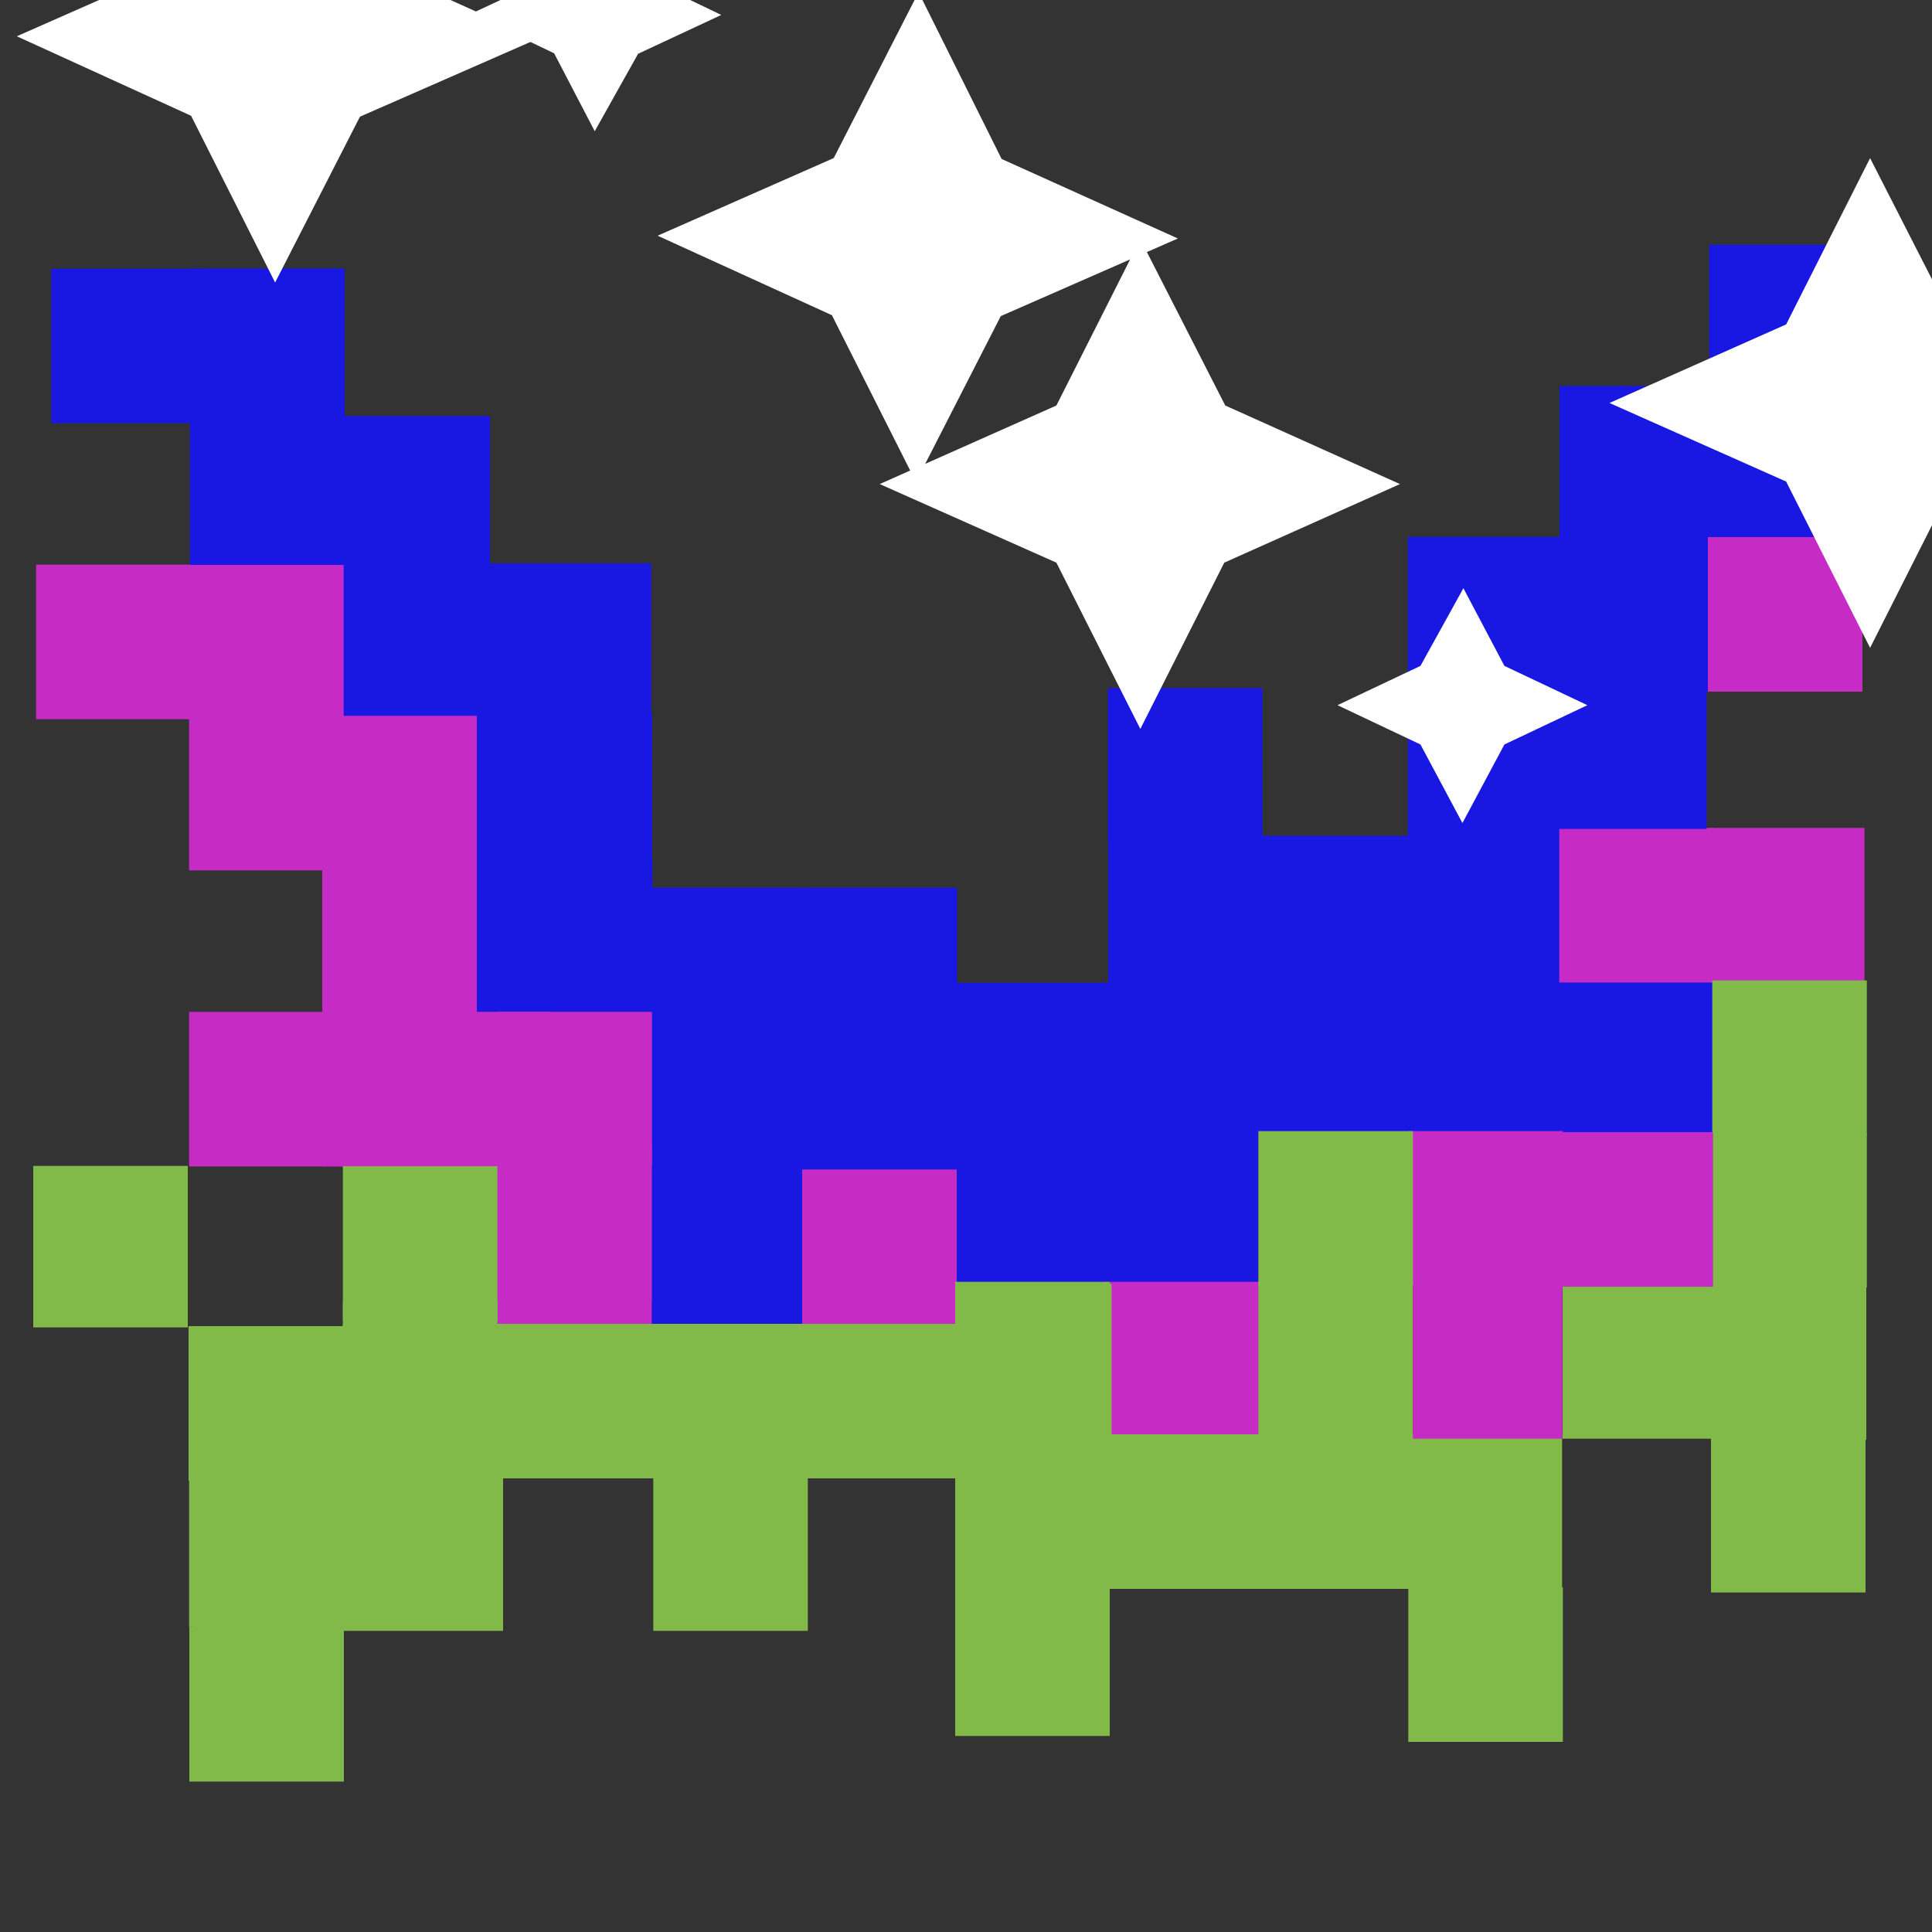 <svg xmlns="http://www.w3.org/2000/svg" xmlns:xlink="http://www.w3.org/1999/xlink" width="75" height="75"><rect width="100%" height="100%" fill="#333333" stroke="none"/><defs><symbol xmlns="http://www.w3.org/2000/svg" id="svg_121" viewBox="0 96 960 960"><path d="m385 793-86-182-181-86 181-86 86-182 87 182 179 86-180 86Zm330 103-43-86-85-43 85-43 44-85 42 85 85 43-85 43Z"/></symbol></defs><g stroke="#000" stroke-opacity="0" class="layer"><path id="svg_3" fill="#1818e2" d="M7.38 10.42h6v6h-6Z"/><path id="svg_5" fill="#1818e2" d="M7.37 16.18h6v6h-6Z"/><path id="svg_6" fill="#1818e2" d="M13.02 16.15h6v6h-6Z"/><path id="svg_8" fill="#1818e2" d="M18.79 21.87h6.49v6h-6.49Z"/><path id="svg_9" fill="#1818e2" d="M13.02 21.87h6v6h-6Z"/><path id="svg_13" fill="#1818e2" d="M18.47 27.67h6.85v6h-6.85Z"/><path id="svg_10" fill="#1818e2" d="M18.35 33.38h6.98v6h-6.98Z"/><path id="svg_17" fill="#1818e2" d="M25.25 34.46h6v6h-6Z"/><path id="svg_16" fill="#1818e2" d="M31.15 34.46h6v6h-6Z"/><path id="svg_15" fill="#1818e2" d="M31.15 39.49h6v6h-6Z"/><path id="svg_14" fill="#1818e2" d="M25.25 39.49h6v6h-6Z"/><path id="svg_21" fill="#1818e2" d="M36.95 38.15h6v6h-6Z"/><path id="svg_20" fill="#1818e2" d="M42.84 38.15h6v6h-6Z"/><path id="svg_19" fill="#1818e2" d="M42.84 43.86h6v6h-6Z"/><path id="svg_18" fill="#1818e2" d="M37.11 43.86h6v6h-6Z"/><path id="svg_22" fill="#1818e2" d="M60.55 20.85h6v6h-6Z"/><path id="svg_24" fill="#1818e2" d="M48.76 38.17h6v6h-6Z"/><path id="svg_25" fill="#1818e2" d="M43.02 32.47h6v6h-6Z"/><path id="svg_26" fill="#1818e2" d="M25.27 45.4h6v6h-6Z"/><path id="svg_31" fill="#1818e2" d="M48.75 32.44h6v6h-6Z"/><path id="svg_30" fill="#1818e2" d="M54.67 32.42h6v6h-6Z"/><path id="svg_28" fill="#1818e2" d="M60.56 37.99h6v6h-6Z"/><path id="svg_27" fill="#1818e2" d="M54.67 38.13h6v6h-6Z"/><path id="svg_33" fill="#1818e2" d="M54.65 26.69h6v6h-6Z"/><path id="svg_35" fill="#1818e2" d="M54.65 20.84h6v6h-6Z"/><path id="svg_37" fill="#1818e2" d="M60.54 14.98h6v6h-6Z"/><path id="svg_38" fill="#1818e2" d="M66.32 14.98h6v6h-6Z"/><path id="svg_42" fill="#c62bc6" d="M7.34 21.93h6v6h-6Z"/><path id="svg_43" fill="#c62bc6" d="M12.51 27.79h6v6h-6Z"/><path id="svg_44" fill="#c62bc6" d="M7.34 27.79h6v6h-6Z"/><path id="svg_45" fill="#c62bc6" d="M12.51 33.5h6v6h-6Z"/><path id="svg_46" fill="#c62bc6" d="M12.51 39.28h6v6h-6Z"/><path id="svg_47" fill="#c62bc6" d="M19.31 39.28h6v6h-6Z"/><path id="svg_48" fill="#c62bc6" d="M15.36 39.28h6v6h-6Z"/><path id="svg_49" fill="#c62bc6" d="M7.34 39.28h6v6h-6Z"/><path id="svg_50" fill="#c62bc6" d="M31.14 45.4h6v6h-6Z"/><path id="svg_51" fill="#c62bc6" d="M60.53 32.14h6v6h-6Z"/><path id="svg_52" fill="#c62bc6" d="M66.38 32.14h6v6h-6Z"/><path id="svg_53" fill="#c62bc6" d="M54.67 43.91h6v6h-6Z"/><path id="svg_54" fill="#c62bc6" d="M66.3 20.85h6v6h-6Z"/><path id="svg_55" fill="#c62bc6" d="M19.3 44.52h6v6h-6Z"/><path id="svg_56" fill="#c62bc6" d="M19.3 45.4h6v6h-6Z"/><path id="svg_57" fill="#c62bc6" d="M42.84 49.76h6.07v6h-6.07Z"/><path id="svg_58" fill="#82ba4a" d="M13.31 45.27h6v6h-6Z"/><path id="svg_60" fill="#82ba4a" d="M13.31 50.51h6v6h-6Z"/><path id="svg_61" fill="#82ba4a" d="M19.23 51.39h6v6h-6Z"/><path id="svg_62" fill="#82ba4a" d="M13.31 51.39h6v6h-6Z"/><path id="svg_63" fill="#82ba4a" d="M25.15 51.39h6v6h-6Z"/><path id="svg_64" fill="#82ba4a" d="M7.32 51.48h6v6h-6Z"/><path id="svg_65" fill="#82ba4a" d="M7.34 57.17h6v6h-6Z"/><path id="svg_66" fill="#82ba4a" d="M48.85 43.91h6v6h-6Z"/><path id="svg_67" fill="#82ba4a" d="M48.85 49.76h6v6h-6Z"/><path id="svg_68" fill="#82ba4a" d="M48.78 55.68h6v6h-6Z"/><path id="svg_69" fill="#82ba4a" d="M54.64 55.68h6v6h-6Z"/><path id="svg_70" fill="#82ba4a" d="M66.47 38.06h6v6h-6Z"/><path id="svg_71" fill="#82ba4a" d="M66.47 43.98h6v6h-6Z"/><path id="svg_72" fill="#82ba4a" d="M37.15 49.83h6v6h-6Z"/><path id="svg_73" fill="#82ba4a" d="M31.1 51.39h6v6h-6Z"/><path id="svg_76" fill="#82ba4a" d="M37.08 49.76h6v6h-6Z"/><path id="svg_75" fill="#82ba4a" d="M37.08 55.47h6v6h-6Z"/><path id="svg_74" fill="#82ba4a" d="M37.08 61.39h6v6h-6Z"/><path id="svg_77" fill="#82ba4a" d="M42.87 55.68h6v6h-6Z"/><path id="svg_79" fill="#1818e2" d="M1.99 10.43h6v6h-6Z"/><path id="svg_80" fill="#1818e2" d="M66.35 9.5h6v6h-6Z"/><path id="svg_88" fill="#82ba4a" d="M13.53 56.42h6v6h-6Z"/><path id="svg_86" fill="#82ba4a" d="M13.53 57.31h6v6h-6Z"/><path id="svg_85" fill="#82ba4a" d="M25.36 57.31h6v6h-6Z"/><path id="svg_84" fill="#82ba4a" d="M7.54 57.31h6v6h-6Z"/><path id="svg_83" fill="#82ba4a" d="M7.35 63.16h6v6h-6Z"/><path id="svg_97" fill="#82ba4a" d="M66.45 49.89h6v6h-6Z"/><path id="svg_102" fill="#1818e2" d="M60.25 26.18h6v6h-6Z"/><path id="svg_103" fill="#82ba4a" d="M54.67 61.62h6v6h-6Z"/><path id="svg_104" fill="#82ba4a" d="M60.66 49.85h6v6h-6Z"/><path id="svg_105" fill="#82ba4a" d="M66.42 55.82h6v6h-6Z"/><path id="svg_108" fill="#82ba4a" d="M1.29 45.26h6v6.27h-6Z"/><path id="svg_109" fill="#1818e2" d="M43.01 26.71h6v6h-6Z"/><path id="svg_111" fill="#c62bc6" d="M54.85 49.85h5.8v6h-5.8Z"/><path id="svg_112" fill="#c62bc6" d="M60.5 43.95h6v6h-6Z"/><path id="svg_115" fill="#c62bc6" d="M1.4 21.92h6v6h-6Z"/><use xlink:href="#svg_121" id="svg_122" x="54.89" y="10.49" fill="#fff" stroke-width="20" transform="matrix(.485 0 0 .454 3.058 -1.187)"/><use xlink:href="#svg_121" id="svg_123" x="86.9" y="36.14" fill="#fff" stroke-width="20" transform="rotate(180.306 46.141 20.442)scale(.485 .454)"/><use xlink:href="#svg_121" id="svg_124" x="37.8" y="19.12" fill="#fff" stroke-width="20" transform="rotate(180.306 21.796 12.709)scale(.485 .454)"/><use xlink:href="#svg_121" id="svg_125" x="125.35" y="3.27" fill="#fff" stroke-width="20" transform="matrix(.485 0 0 .454 -2.786 -1.057)"/></g></svg>